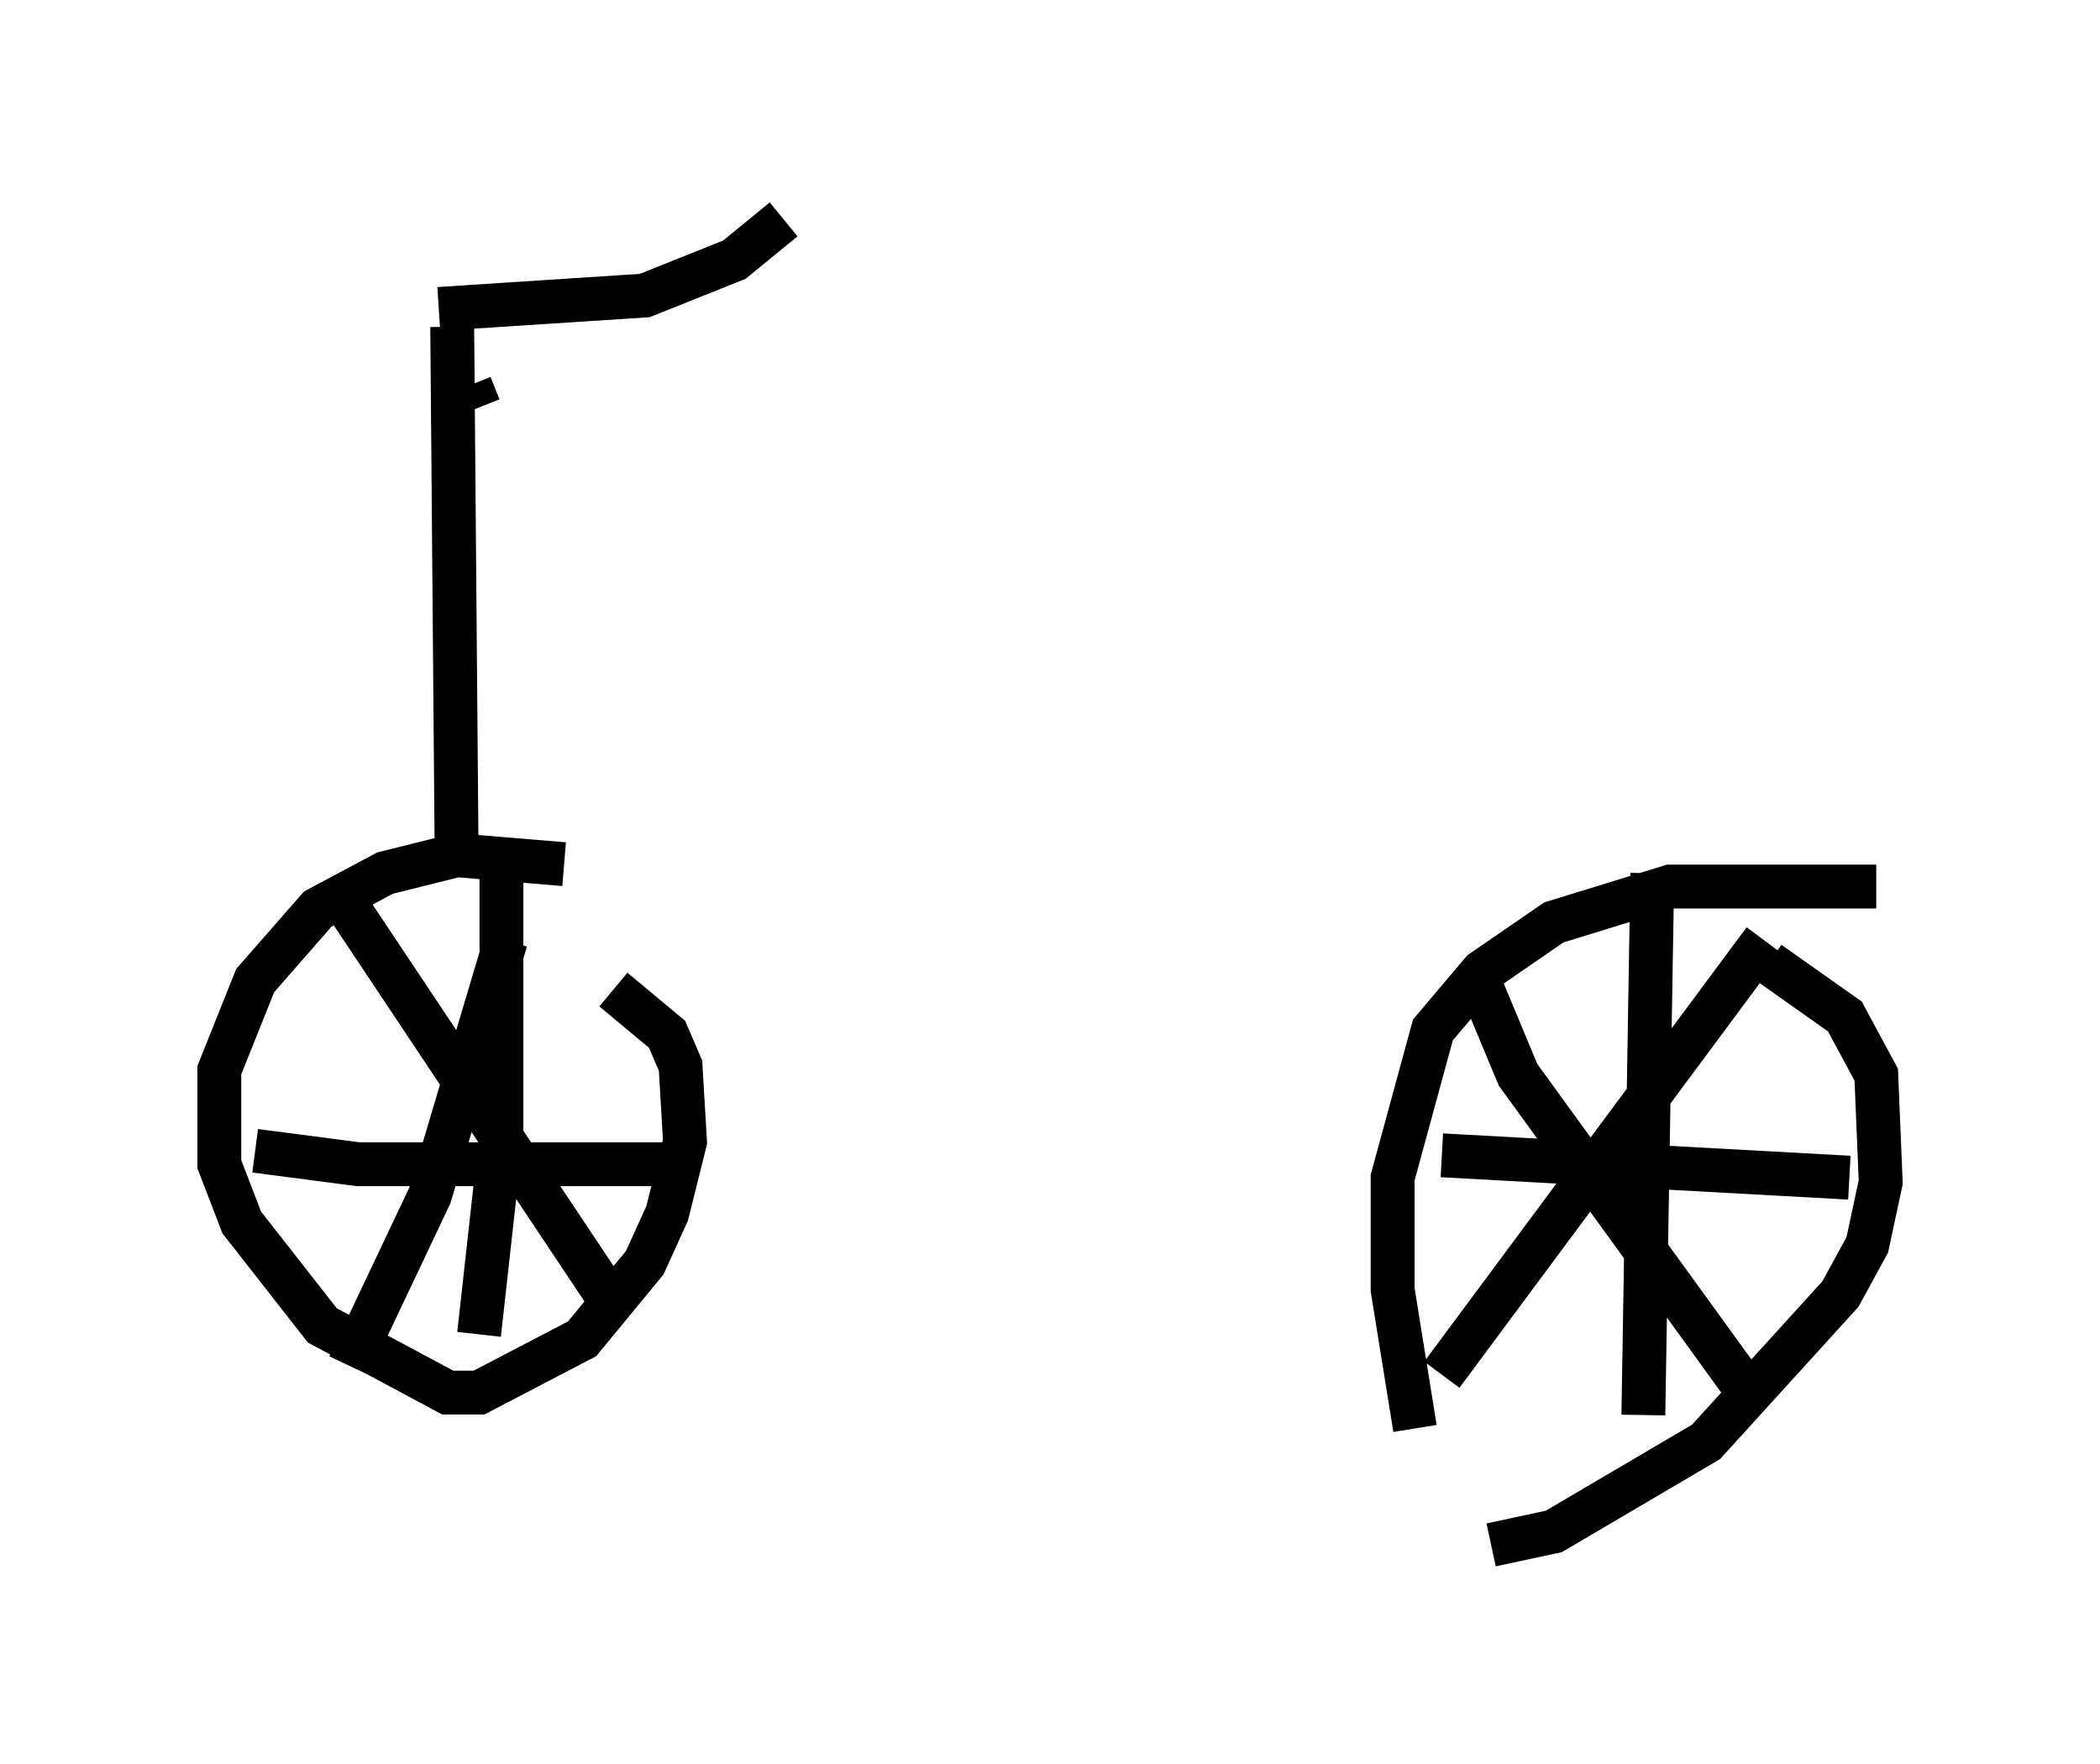 <?xml version="1.0" encoding="utf-8" ?>
<svg baseProfile="full" height="40.217" version="1.1" width="47.873" xmlns="http://www.w3.org/2000/svg" xmlns:ev="http://www.w3.org/2001/xml-events" xmlns:xlink="http://www.w3.org/1999/xlink"><defs /><rect fill="white" height="40.217" width="47.873" x="0" y="0" /><path d="M14.902, 20.619 m-2.042, -0.919 l-2.45, -0.204 -1.633, 0.408 l-1.531, 0.817 -1.429, 1.633 l-0.817, 2.042 0.0, 2.144 l0.51, 1.327 1.838, 2.348 l2.858, 1.531 0.715, 0.0 l2.348, -1.225 1.429, -1.735 l0.51, -1.123 0.408, -1.633 l-0.102, -1.735 -0.306, -0.715 l-1.225, -1.021 m-6.431, -2.45 l6.533, 9.8 m-6.125, 1.225 l1.838, -3.879 1.735, -5.819 m-0.102, -1.94 l0.0, 6.329 -0.51, 4.594 m-5.104, -4.185 l2.348, 0.306 7.146, 0.0 m27.461, -6.329 l-4.696, 0.0 -2.654, 0.817 l-1.633, 1.123 -1.123, 1.327 l-0.919, 3.369 0.0, 2.552 l0.51, 3.165 m1.735, 2.654 l1.429, -0.306 3.471, -2.042 l3.063, -3.369 0.613, -1.123 l0.306, -1.429 -0.102, -2.45 l-0.715, -1.327 -1.735, -1.225 m-6.738, 0.102 l1.021, 2.45 5.104, 7.044 m-6.84, -0.204 l7.35, -9.902 m-2.552, -1.531 l-0.204, 12.352 m-4.594, -5.921 l9.29, 0.51 m-31.748, -7.146 l-0.102, -12.25 m-0.306, -0.408 l4.696, -0.306 2.042, -0.817 l1.123, -0.919 m-7.146, 3.777 l0.204, 0.51 " fill="none" stroke="black" stroke-width="1" /></svg>